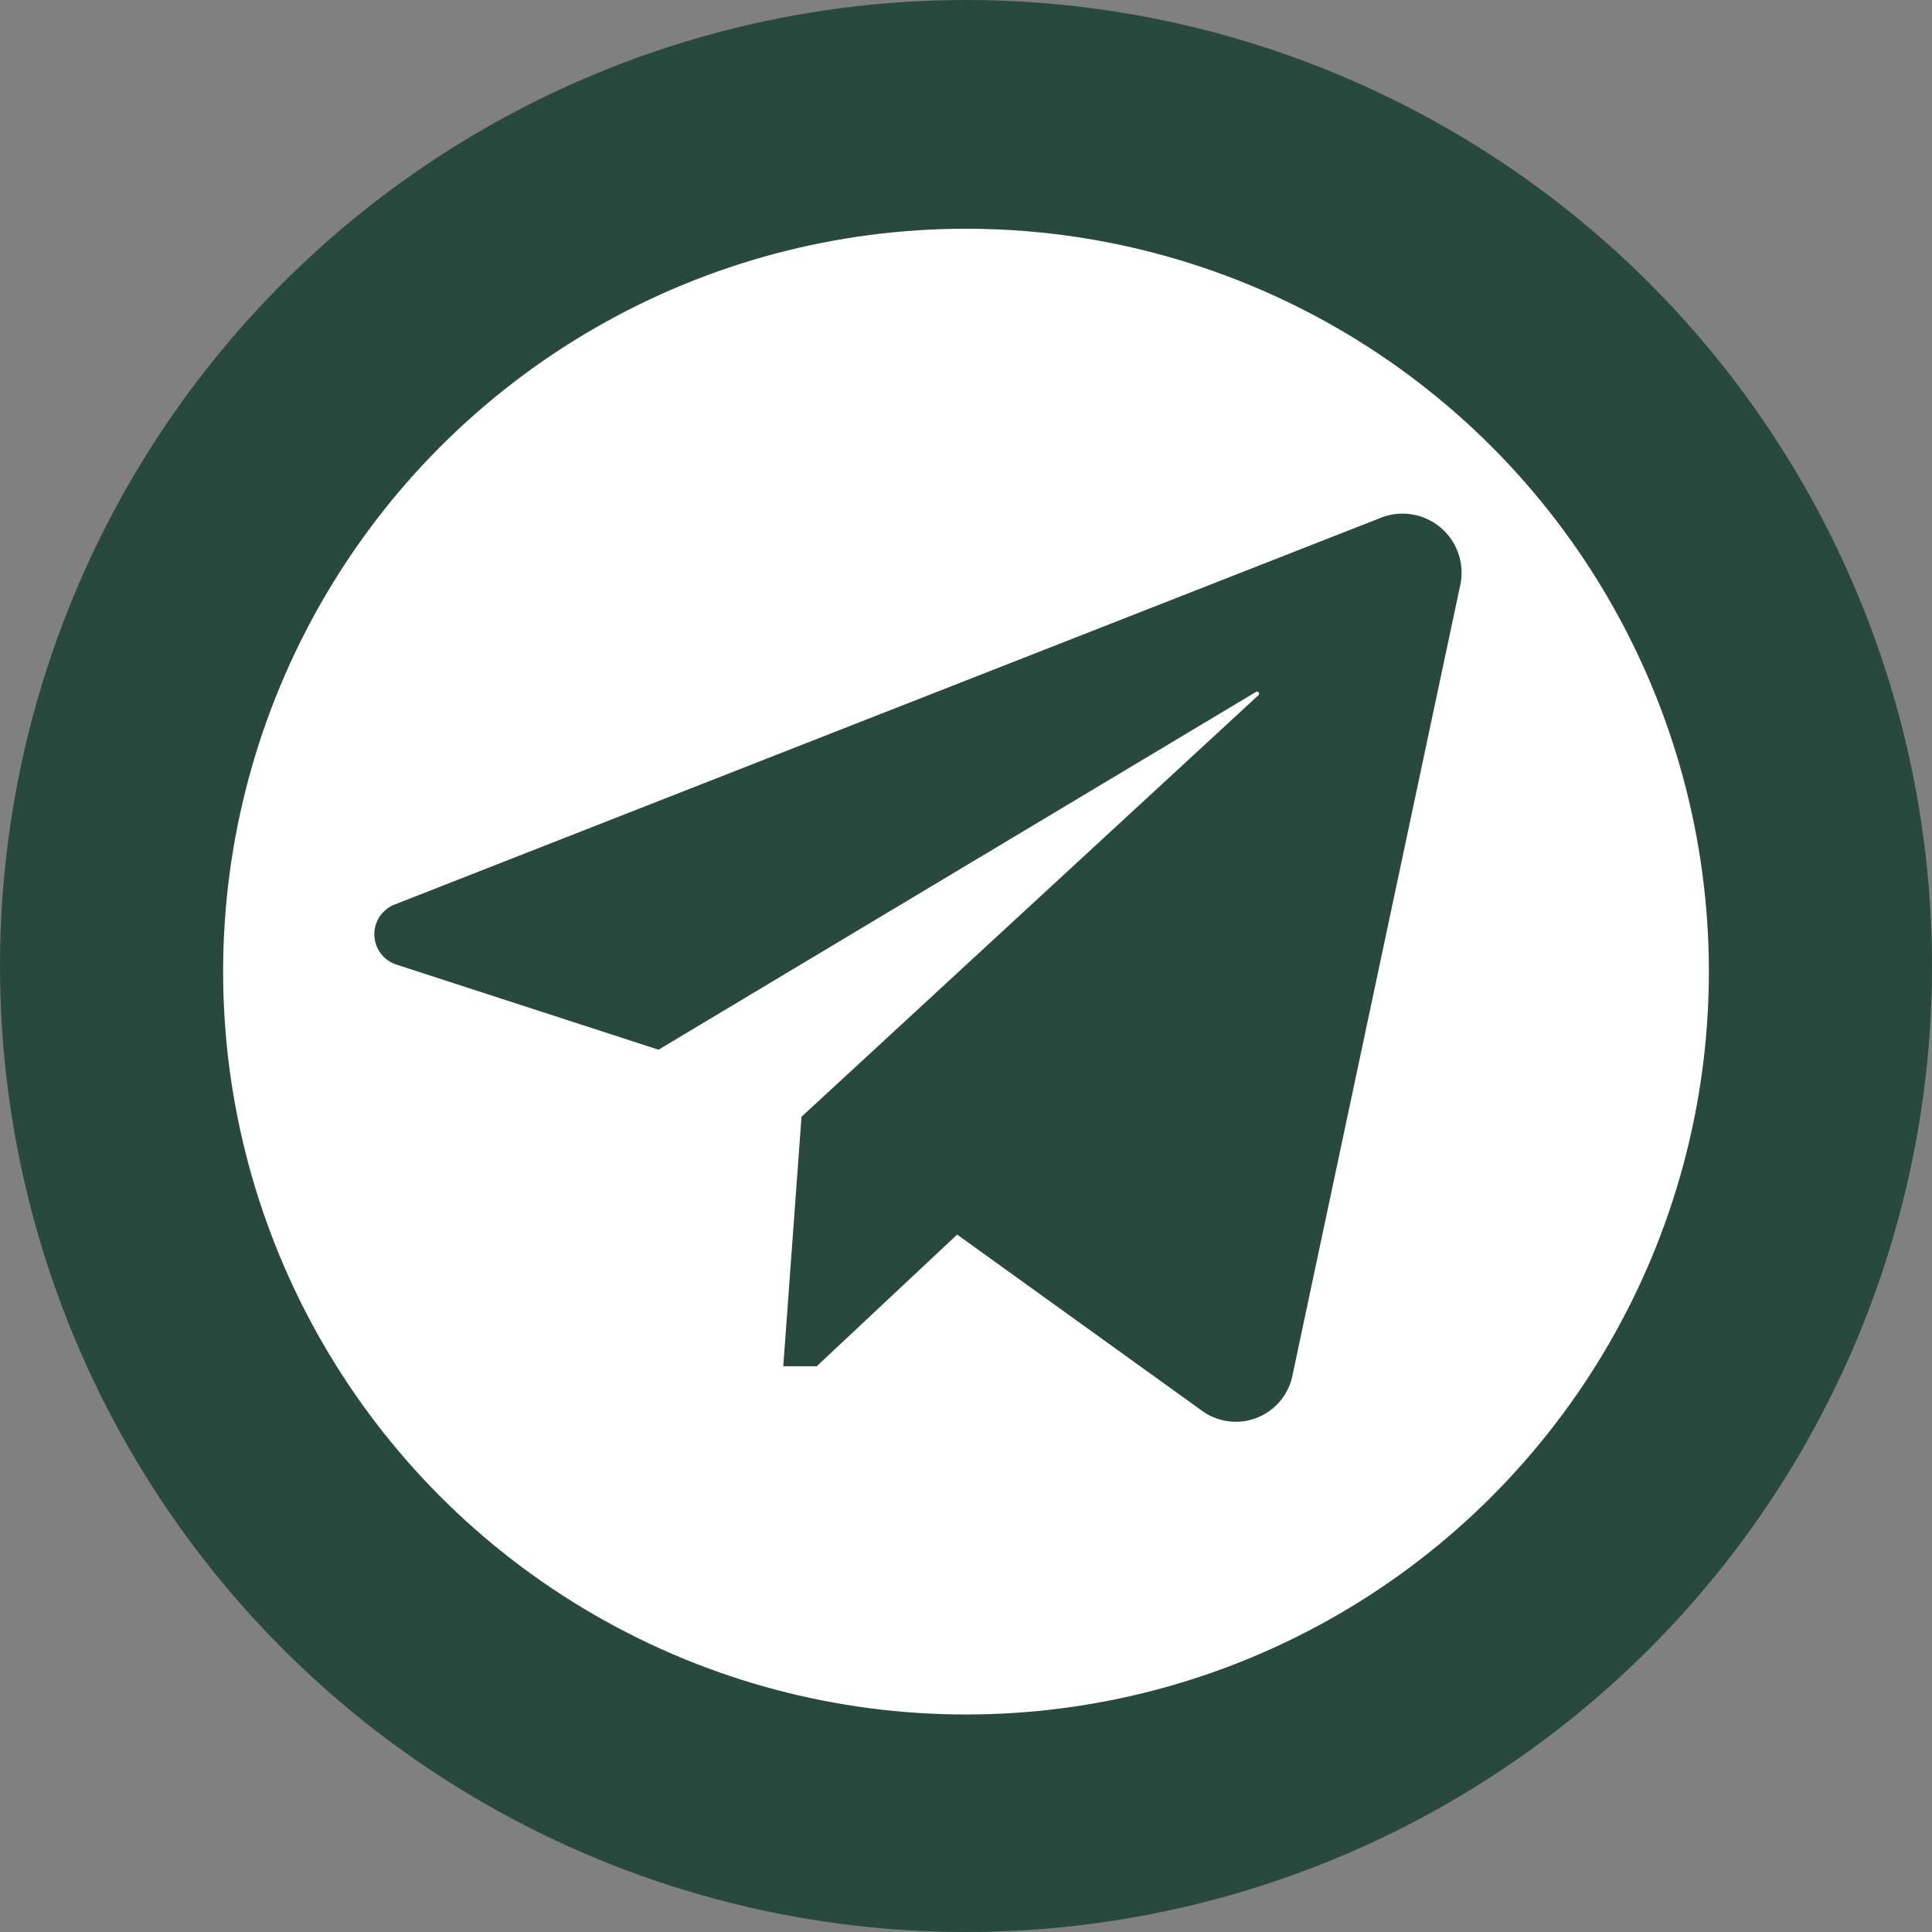 <svg id="Слой_1" data-name="Слой 1" xmlns="http://www.w3.org/2000/svg" viewBox="0 0 685 685"><rect x="0" y="0" width="685" height="685" fill="#808080" stroke="none"/><defs><style>.cls-1{fill:#29493e;}.cls-2{fill:#fff;}</style></defs><circle class="cls-1" cx="342.5" cy="342.5" r="342.5"/><circle class="cls-2" cx="342.5" cy="344.49" r="263.39"/><path class="cls-1" d="M233.48,372.18,140.54,342a11.31,11.31,0,0,1-.63-21.29L489.64,183.56a20.93,20.93,0,0,1,28.11,23.83L458.21,487.85a20.49,20.49,0,0,1-32.68,11.88l-86.17-62-49.79,46.68H277.71l6.47-88.46,162-149.46a.73.73,0,0,0-.88-1.16Z"/></svg>